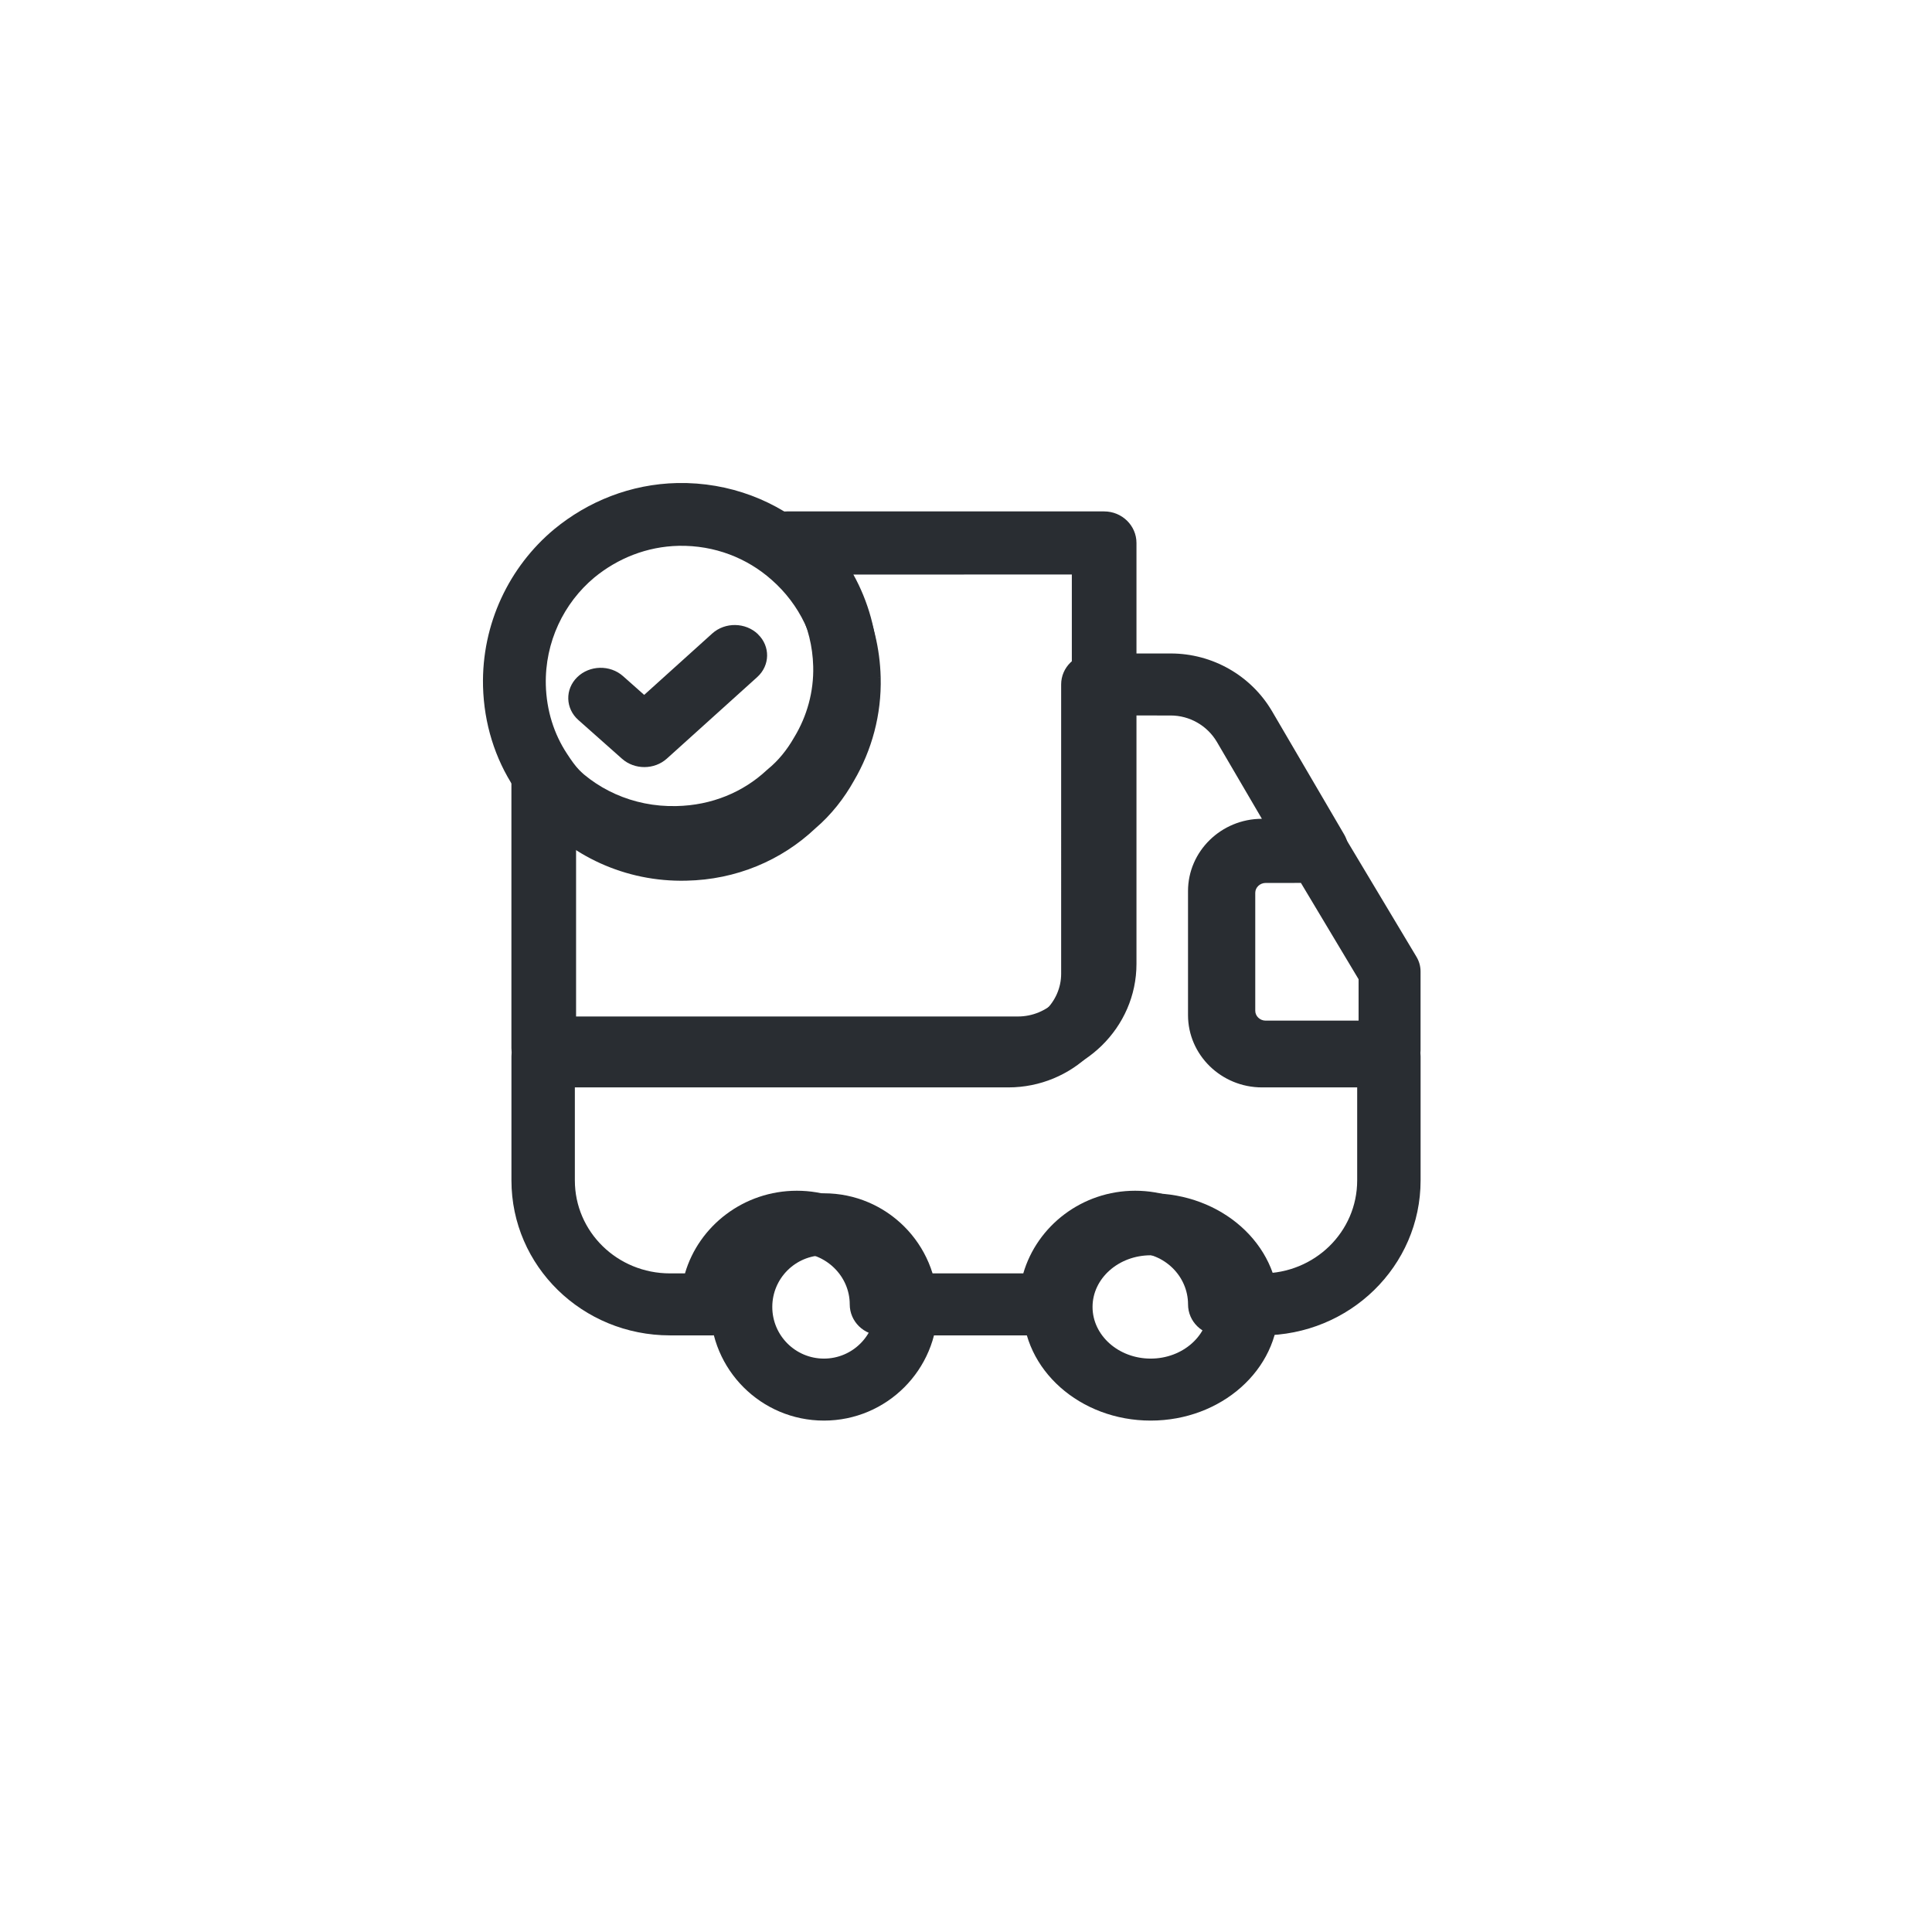 <svg fill="none" height="68" viewBox="0 0 68 68" width="68" xmlns="http://www.w3.org/2000/svg"><g clip-rule="evenodd" fill="#292d32" fill-rule="evenodd"><path d="m26.63 18.72c.167-.433.591-.72 1.065-.72h11.167c.628 0 1.138.497 1.138 1.111v14.815c0 2.243-1.875 4.074-4.172 4.074h-16.69c-.628 0-1.138-.497-1.138-1.111v-9.452c0-.467.299-.884.749-1.044.45-.16.953-.028 1.261.33.889 1.035 2.26 1.684 3.789 1.648l.005-0c1.247-.024 2.355-.492 3.181-1.263.018-.017.036-.033.055-.048.35-.286.659-.664.905-1.096l.015-.025c.442-.731.686-1.593.662-2.487v-.001c-.037-1.412-.677-2.649-1.676-3.504-.356-.305-.482-.794-.315-1.227zm3.406 1.502c.522.943.83 2.019.86 3.171.036 1.322-.323 2.589-.969 3.663-.355.62-.822 1.206-1.396 1.683-1.234 1.139-2.875 1.818-4.68 1.853-1.293.03-2.517-.276-3.575-.839v6.024h15.552c1.04 0 1.897-.836 1.897-1.852v-13.704z"/><path d="m37.349 24.091c0-.603.5-1.091 1.116-1.091h2.739c1.479 0 2.824.782 3.555 2.012l.004.006 2.545 4.349c.198.338.196.752-.003 1.089-.2.336-.568.543-.966.543h-1.92c-.202 0-.372.166-.372.364v4.364c0 .198.17.364.372.364h4.465c.617 0 1.116.488 1.116 1.091v4.364c0 3.017-2.494 5.455-5.581 5.455h-1.488c-.617 0-1.116-.488-1.116-1.091 0-.998-.84-1.818-1.861-1.818s-1.861.821-1.861 1.818c0 .603-.5 1.091-1.116 1.091h-5.953c-.617 0-1.116-.488-1.116-1.091 0-.998-.84-1.818-1.861-1.818s-1.861.821-1.861 1.818c0 .603-.5 1.091-1.116 1.091h-1.488c-3.087 0-5.581-2.438-5.581-5.455v-4.364c0-.603.5-1.091 1.116-1.091h16.372c1.021 0 1.86-.821 1.86-1.818zm2.233 1.091v9.091c0 2.203-1.839 4-4.093 4h-15.256v3.273c0 1.812 1.495 3.273 3.349 3.273h.527c.488-1.675 2.071-2.909 3.938-2.909s3.45 1.234 3.938 2.909h4.031c.488-1.675 2.071-2.909 3.938-2.909s3.45 1.234 3.938 2.909h.527c1.854 0 3.349-1.461 3.349-3.273v-3.273h-3.349c-1.435 0-2.605-1.143-2.605-2.545v-4.364c0-1.401 1.167-2.543 2.6-2.545l-1.586-2.71c-.001-.001-.001-.002-.002-.003-.341-.572-.96-.923-1.623-.923z"/><path d="m29 44.182c-1.004 0-1.818.814-1.818 1.818s.814 1.818 1.818 1.818 1.818-.814 1.818-1.818-.814-1.818-1.818-1.818zm-4 1.818c0-2.209 1.791-4 4-4s4 1.791 4 4-1.791 4-4 4-4-1.791-4-4z"/><path d="m40.5 44.182c-1.13 0-2.046.814-2.046 1.818s.916 1.818 2.046 1.818 2.046-.814 2.046-1.818-.916-1.818-2.046-1.818zm-4.5 1.818c0-2.209 2.015-4 4.5-4s4.5 1.791 4.5 4-2.015 4-4.5 4-4.5-1.791-4.5-4z"/><path d="m44.545 31.077c-.198 0-.364.158-.364.346v4.154c0 .188.166.346.364.346h3.273v-1.456l-2.03-3.391zm-2.546.346c0-1.335 1.143-2.423 2.546-2.423h1.876c.392 0 .754.2.948.524l2.487 4.154c.094.157.143.334.143.514v2.769c0 .574-.488 1.038-1.091 1.038h-4.364c-1.403 0-2.546-1.088-2.546-2.423z"/><path d="m27.155 20.405c-.858-.762-2.004-1.218-3.266-1.194-1.119.024-2.148.44-2.971 1.116-1.073.896-1.742 2.27-1.707 3.777.024.905.289 1.733.745 2.424l.006.009-0.0 0c.149.23.284.417.425.568.013.014.026.029.039.044.863 1.029 2.194 1.675 3.679 1.639l.005-0c1.21-.024 2.287-.489 3.089-1.256.017-.017.035-.033.053-.048.34-.285.64-.661.879-1.09l.014-.025c.429-.727.666-1.584.642-2.474v-.001c-.036-1.405-.658-2.635-1.627-3.485l-.006-.005zm1.465-1.654c-1.263-1.122-2.945-1.784-4.774-1.75l-.003 0c-1.65.035-3.152.65-4.333 1.622l-.005.004c-1.577 1.314-2.557 3.327-2.504 5.531l0.0.003c.035 1.303.417 2.534 1.108 3.581.171.264.381.566.642.849 1.287 1.521 3.248 2.458 5.405 2.406 1.752-.035 3.346-.71 4.544-1.843.557-.474 1.011-1.057 1.356-1.674.627-1.068.976-2.328.941-3.643v.001l-1.105.028 1.105-.029v0c-.052-2.041-.962-3.845-2.377-5.087z"/><path d="m26.679 22.325c.438.423.426 1.097-.027 1.506l-3.18 2.869c-.44.397-1.136.399-1.579.006l-1.537-1.364c-.457-.405-.475-1.08-.041-1.506.434-.426 1.157-.444 1.614-.038l.744.66 2.394-2.16c.453-.409 1.176-.397 1.614.026z"/></g></svg>